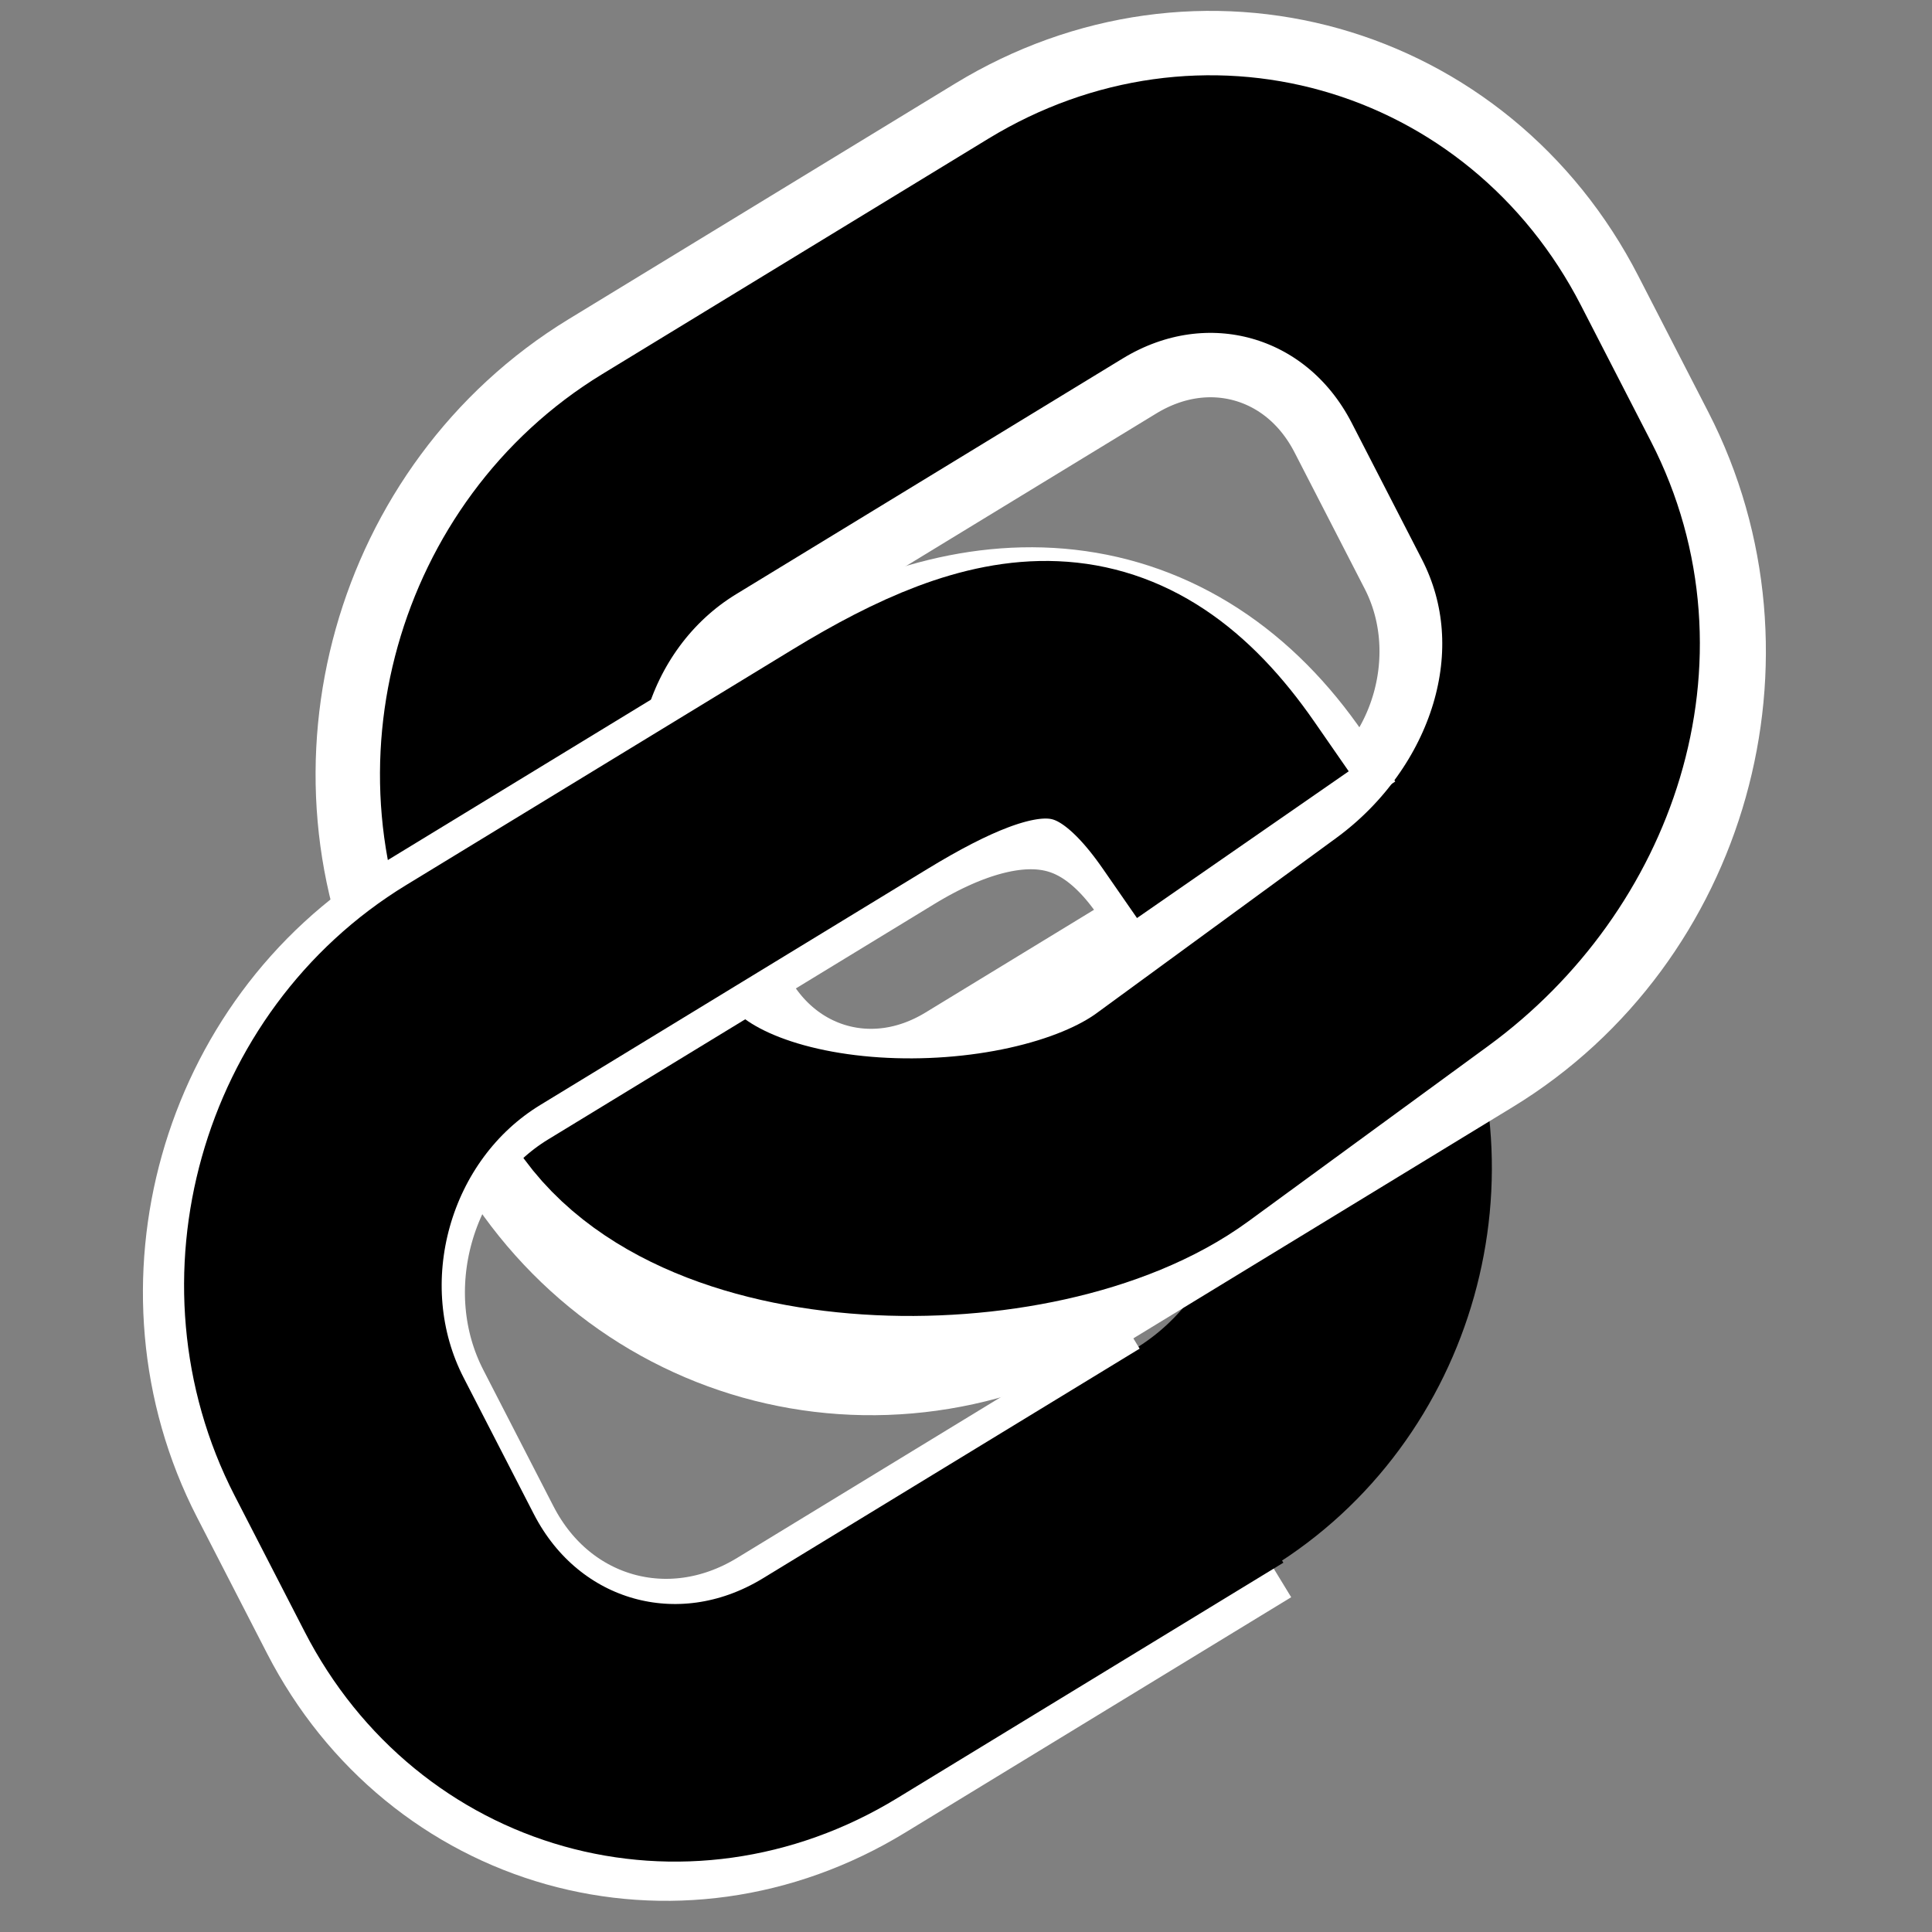 <?xml version="1.0" encoding="UTF-8" standalone="no"?>
<svg
   viewBox="-3 -3 30 30"
   version="1.1"
   id="svg58"
   sodipodi:docname="link.svg"
   inkscape:version="1.2.1 (9c6d41e, 2022-07-14)"
   xmlns:inkscape="http://www.inkscape.org/namespaces/inkscape"
   xmlns:sodipodi="http://sodipodi.sourceforge.net/DTD/sodipodi-0.dtd"
   xmlns="http://www.w3.org/2000/svg"
   xmlns:svg="http://www.w3.org/2000/svg">
  <rect x="-3" y="-3" width="30" height="30" fill="#808080" stroke="none"/>
  <defs
     id="defs62" />
  <sodipodi:namedview
     id="namedview60"
     pagecolor="#ffffff"
     bordercolor="#000000"
     borderopacity="0.25"
     inkscape:showpageshadow="2"
     inkscape:pageopacity="0.0"
     inkscape:pagecheckerboard="0"
     inkscape:deskcolor="#d1d1d1"
     showgrid="false"
     inkscape:zoom="23.726951"
     inkscape:cx="11.990584"
     inkscape:cy="15.530862"
     inkscape:window-width="1920"
     inkscape:window-height="1027"
     inkscape:window-x="0"
     inkscape:window-y="25"
     inkscape:window-maximized="1"
     inkscape:current-layer="svg58" />
  <path
     id="rect1127-3-0-2"
     style="fill:none;stroke:#000000;stroke-width:4;stroke-dasharray:none;stroke-opacity:1"
     d="m 17.603,12.788 c 1.233,2.396 0.373,5.455 -1.928,6.858 L 9.675,23.304 C 7.374,24.707 4.53,23.907 3.297,21.511 L 2.209,19.396 C 0.976,16.999 1.836,13.941 4.137,12.538 L 10.137,8.88"
     sodipodi:nodetypes="csssssc" />
  <path
     id="rect1127-3-8"
     style="fill:none;stroke:#ffffff;stroke-width:6;stroke-dasharray:none;stroke-opacity:1"
     d="M 7.391,4.518 13.391,0.86 c 2.301,-1.403 5.146,-0.603 6.379,1.794 l 1.088,2.115 c 1.233,2.396 0.373,5.455 -1.928,6.858 l -5.999,3.658 C 10.628,16.687 7.784,15.887 6.551,13.491 L 5.463,11.376 C 4.23,8.98 5.09,5.921 7.391,4.518 Z" />
  <path
     id="rect1127-3"
     style="fill:none;stroke:#000000;stroke-width:4;stroke-dasharray:none;stroke-opacity:1"
     d="m 7.391,4.518 5.999,-3.658 c 2.301,-1.403 5.146,-0.603 6.379,1.794 l 1.088,2.115 c 1.233,2.396 0.247,5.267 -1.928,6.858 L 15.206,14.349 C 13.031,15.939 7.784,15.887 6.551,13.491 L 5.463,11.376 C 4.23,8.98 5.09,5.921 7.391,4.518 Z"
     sodipodi:nodetypes="sssssssss" />
  <path
     id="rect1127-3-0-3"
     style="fill:none;stroke:#ffffff;stroke-width:5;stroke-dasharray:none;stroke-opacity:1"
     d="m 15.748,19.667 -5.999,3.658 C 7.448,24.728 4.603,23.928 3.37,21.531 L 2.282,19.416 C 1.049,17.02 1.909,13.961 4.211,12.558 L 10.21,8.901 c 2.301,-1.403 4.5,-1.248 5.974,1.008 l 0.388,0.594"
     sodipodi:nodetypes="cssssssc" />
  <path
     id="rect1127-3-0"
     style="fill:none;stroke:#000000;stroke-width:4;stroke-dasharray:none;stroke-opacity:1"
     d="M 15.887,19.558 9.887,23.216 C 7.586,24.619 4.741,23.819 3.509,21.422 L 2.421,19.308 C 1.188,16.911 2.048,13.852 4.349,12.45 L 10.349,8.792 c 2.301,-1.403 3.882,-1.66 5.417,0.555 l 0.533,0.769"
     sodipodi:nodetypes="cssssssc" />
</svg>
